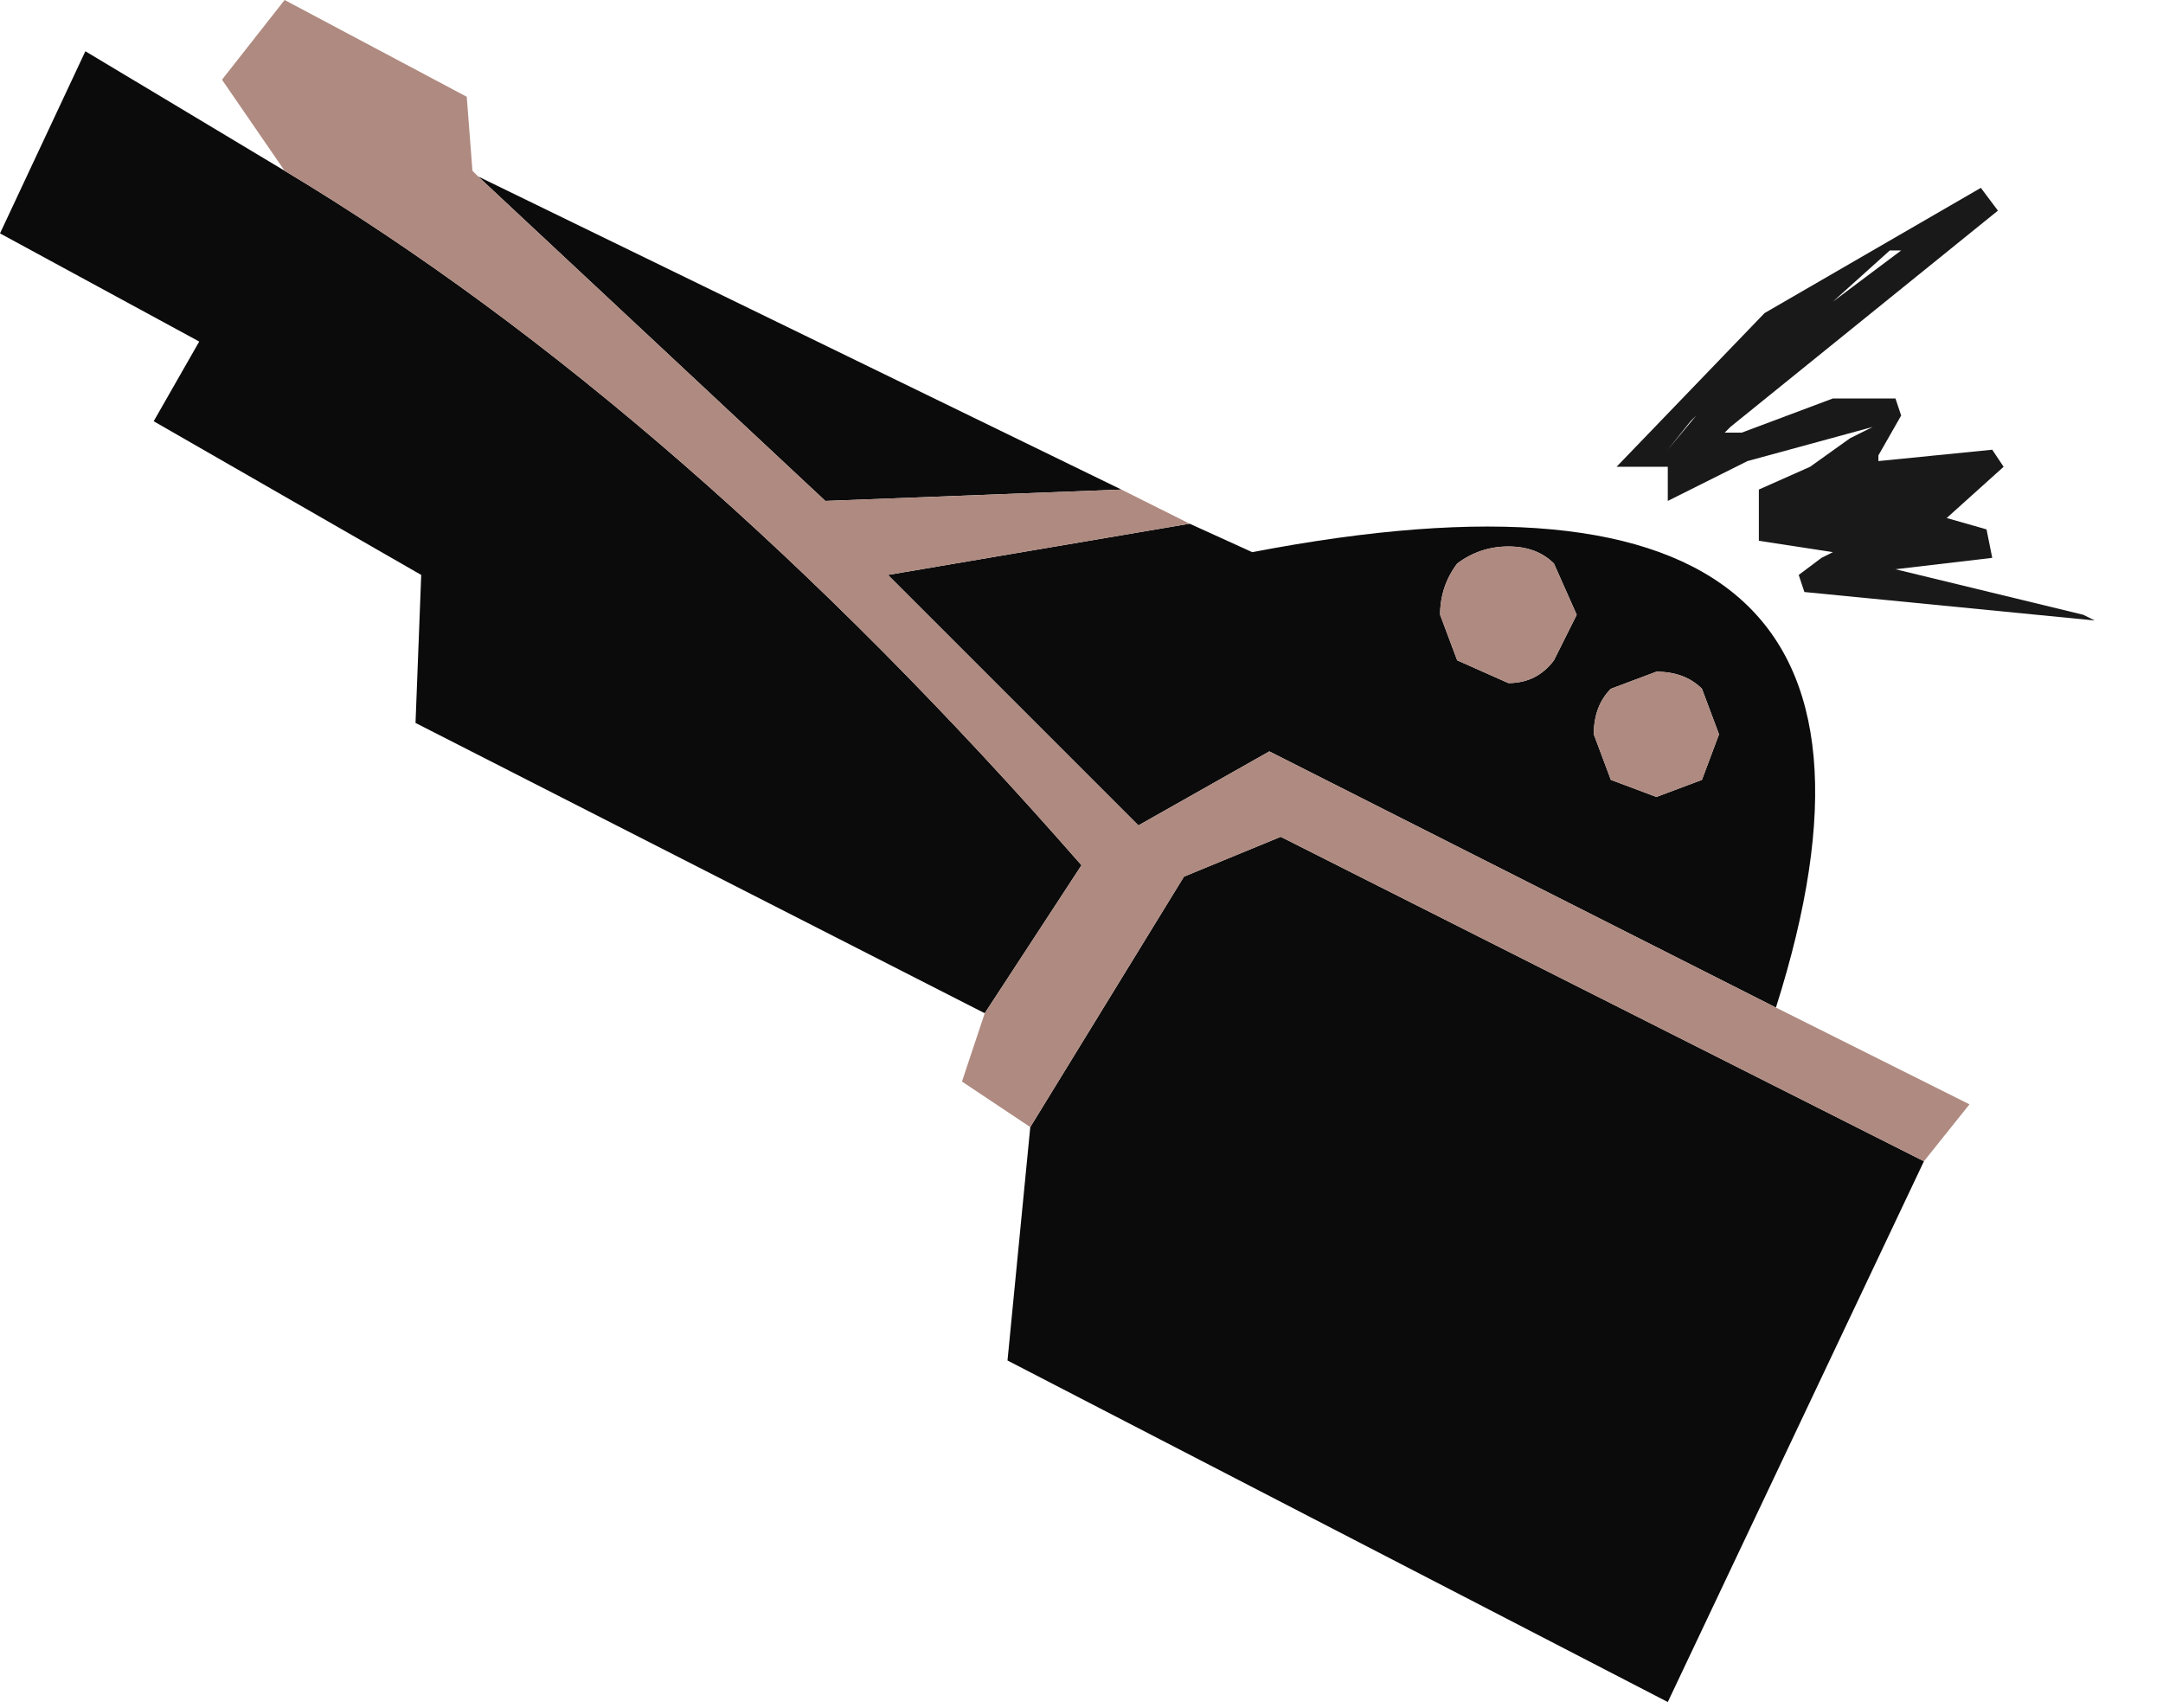 <?xml version="1.0" encoding="utf-8"?>
<svg version="1.1" id="Layer_1"
xmlns="http://www.w3.org/2000/svg"
xmlns:xlink="http://www.w3.org/1999/xlink"
width="19px" height="15px"
xml:space="preserve">
<g id="937" transform="matrix(1, 0, 0, 1, -0.8, -0.45)">
<path style="fill:#0B0B0B;fill-opacity:1" d="M13.6,5.4Q13.45 5.6 13.45 5.85L13.6 6.25L14.05 6.45Q14.3 6.45 14.45 6.25L14.65 5.85L14.45 5.4Q14.3 5.25 14.05 5.25Q13.8 5.25 13.6 5.4M11.25,5.05L11.8 5.3Q18.05 4.1 16.4 9.3L11.95 7.05L10.8 7.7L8.6 5.5L11.25 5.05M11.2,8.15L12.05 7.8L17.7 10.65L15.45 15.4L9.65 12.4L9.85 10.35L11.2 8.15M10.3,8.05L9.45 9.35L4.45 6.8L4.5 5.5L2.15 4.15L2.55 3.45L0.8 2.5L1.55 0.9L3.3 1.95Q6.8 4.05 10.3 8.05M5,2L10.65 4.75L8.05 4.85L5 2M14.8,6.9L14.95 7.3L15.35 7.45L15.75 7.3L15.9 6.9L15.75 6.5Q15.6 6.35 15.35 6.35L14.95 6.5Q14.8 6.65 14.8 6.9" />
<path style="fill:#AF8A80;fill-opacity:1" d="M14.05,5.25Q14.3 5.25 14.45 5.4L14.65 5.85L14.45 6.25Q14.3 6.45 14.05 6.45L13.6 6.25L13.45 5.85Q13.45 5.6 13.6 5.4Q13.8 5.25 14.05 5.25M3.3,1.95L2.75 1.15L3.3 0.45L4.9 1.3L4.95 1.95L5 2L8.05 4.85L10.65 4.75L11.25 5.05L8.6 5.5L10.8 7.7L11.95 7.05L16.4 9.3L18.1 10.15L17.7 10.65L12.05 7.8L11.2 8.15L9.85 10.35L9.25 9.95L9.45 9.35L10.3 8.05Q6.8 4.05 3.3 1.95M14.95,6.5L15.35 6.35Q15.6 6.35 15.75 6.5L15.9 6.9L15.75 7.3L15.35 7.45L14.95 7.3L14.8 6.9Q14.8 6.65 14.95 6.5" />
<path style="fill:#000000;fill-opacity:0.902" d="M18.35,2.3L16 4.2L15.95 4.25L16.1 4.25L16.9 3.95L17.45 3.95L17.5 4.1L17.3 4.45L17.3 4.5L18.3 4.4L18.4 4.55L17.9 5L18.25 5.1L18.3 5.35L17.45 5.45L19.1 5.85L19.2 5.9L16.65 5.65L16.6 5.5L16.8 5.35L16.9 5.3L16.25 5.2L16.25 4.75L16.7 4.55L17.05 4.3L17.25 4.2L16.15 4.5L15.45 4.85L15.45 4.55L15 4.55L16.3 3.2L18.2 2.1L18.35 2.3M17.4,2.65L16.9 3.1L17.5 2.65L17.4 2.65M15.65,4.15L15.45 4.4L15.7 4.1L15.65 4.15" />
</g>
</svg>
